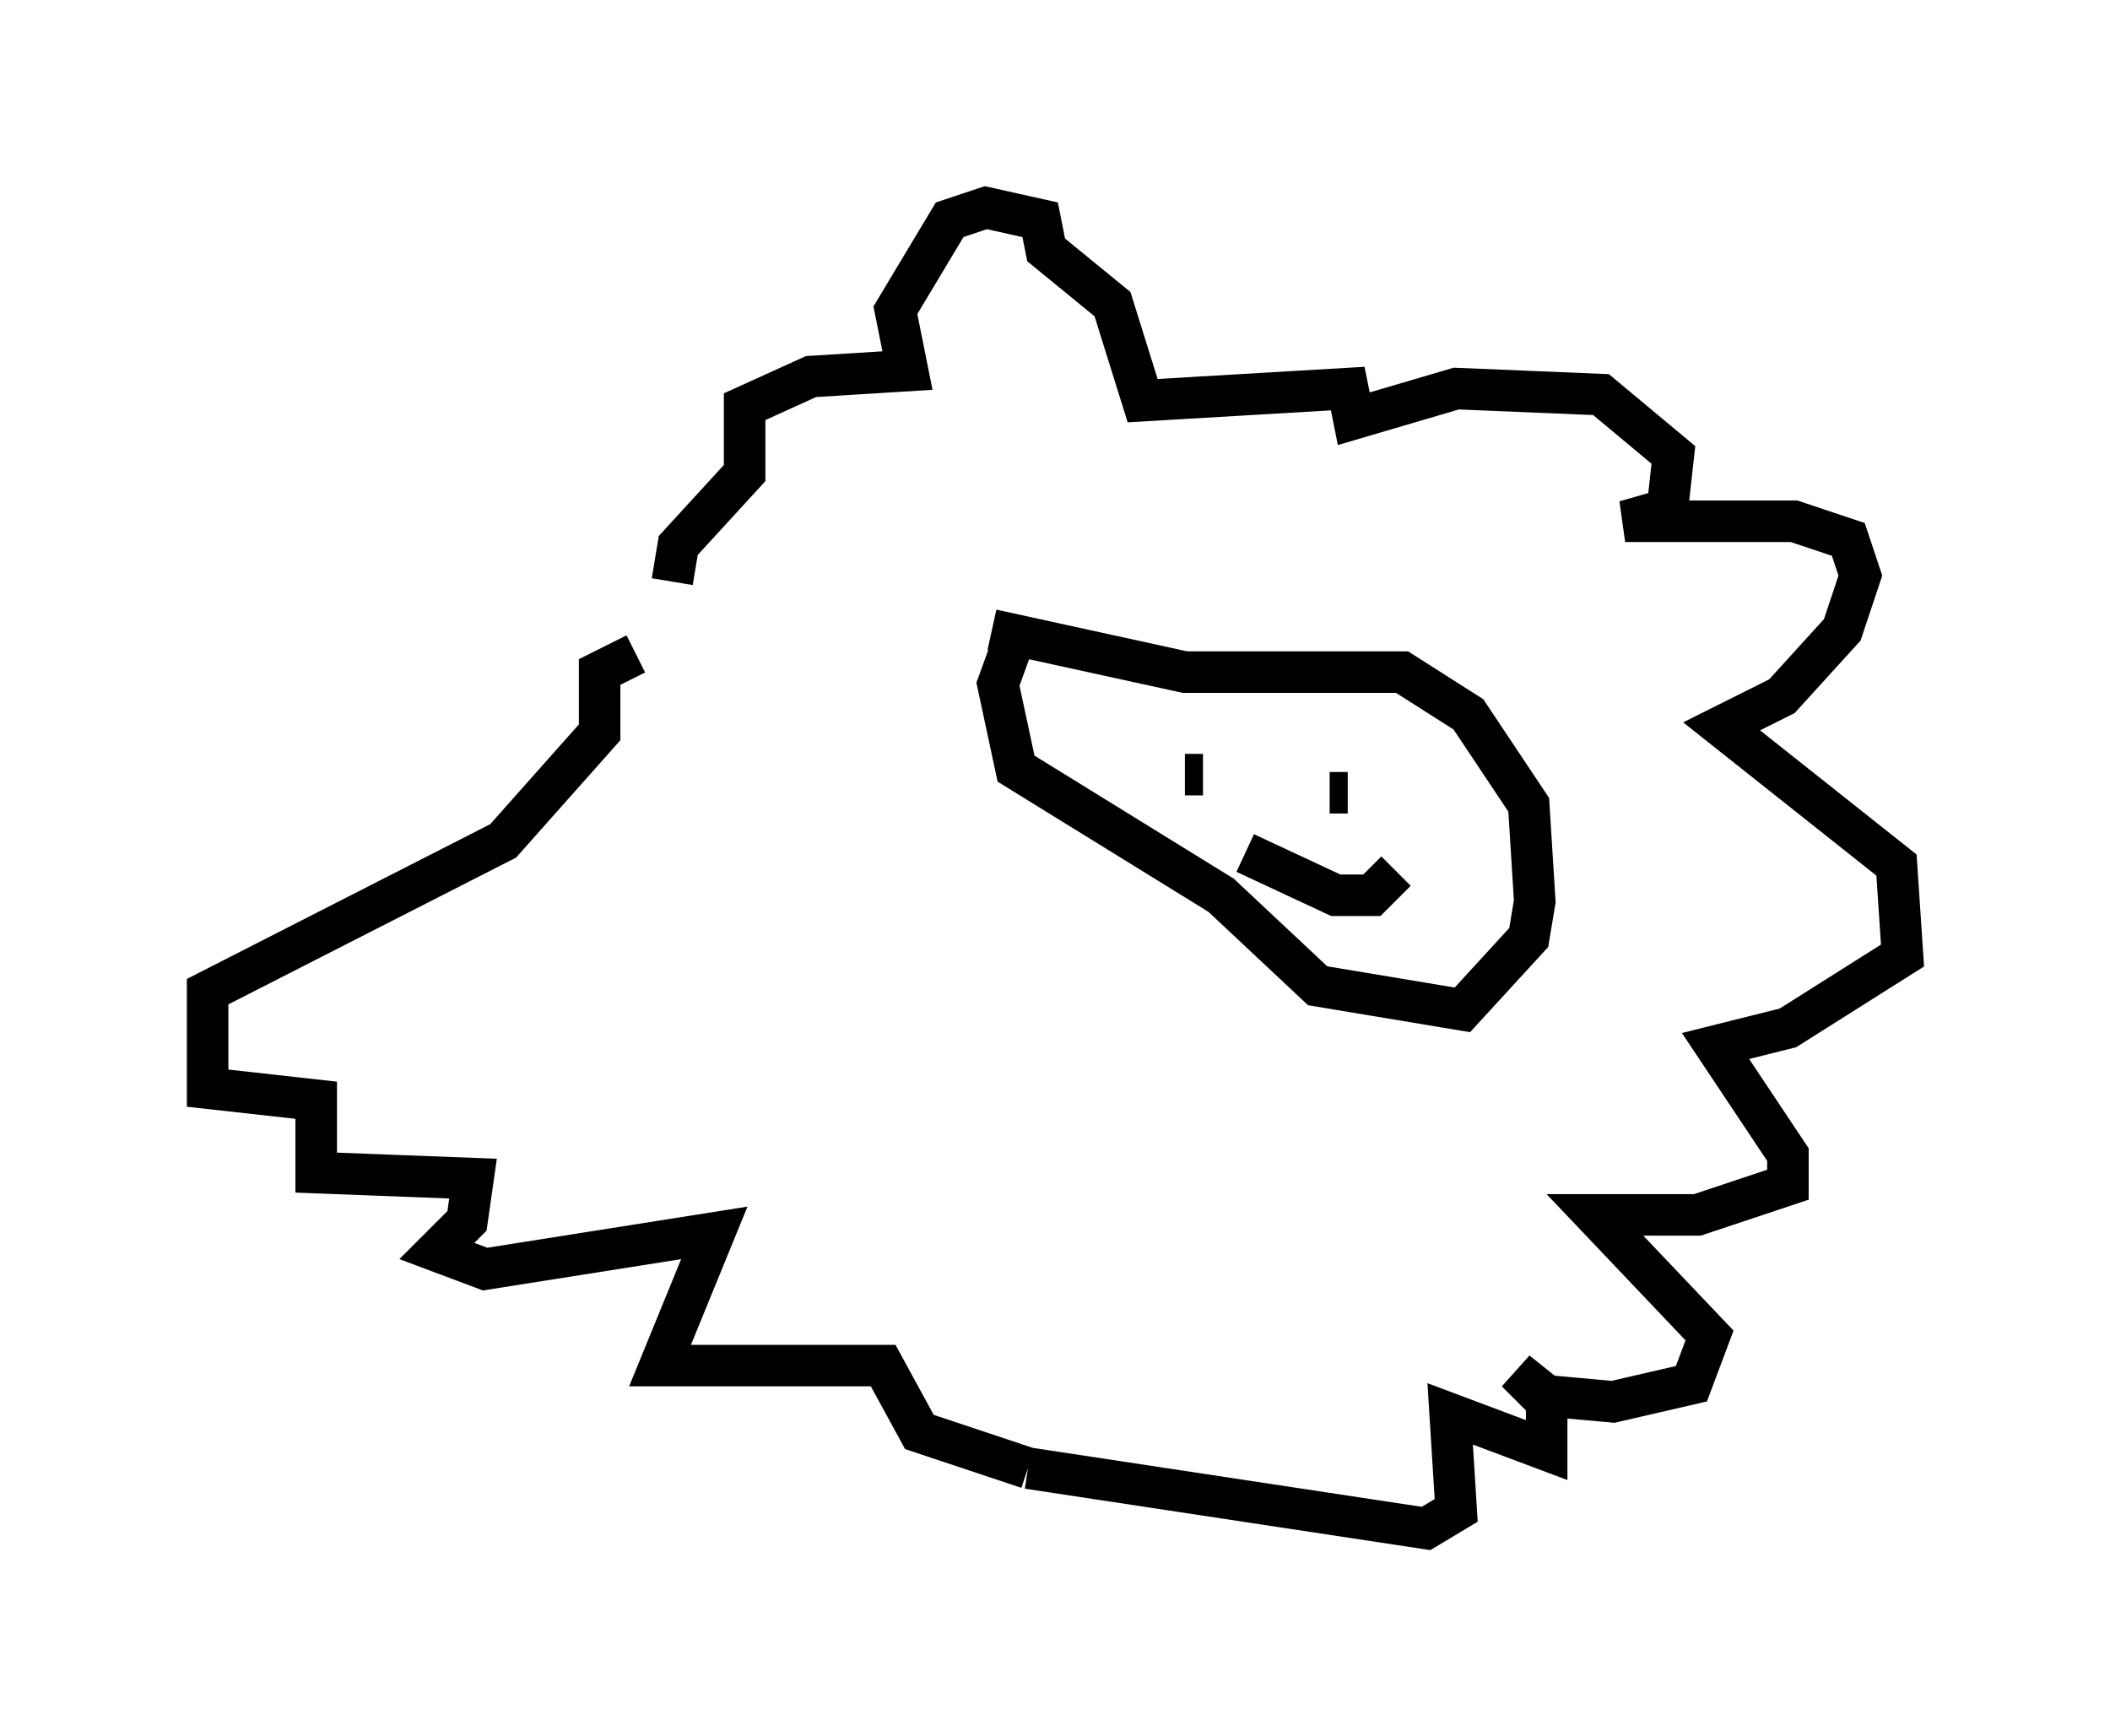 <?xml version="1.0" encoding="utf-8" ?>
<svg baseProfile="full" height="41.81" version="1.1" width="50.816" xmlns="http://www.w3.org/2000/svg" xmlns:ev="http://www.w3.org/2001/xml-events" xmlns:xlink="http://www.w3.org/1999/xlink"><defs /><rect fill="white" height="41.81" width="50.816" x="0" y="0" /><path d="M15.022, 14.296 m0.291, 1.453 l-0.872, 0.436 0.0, 1.453 l-2.324, 2.615 -7.117, 3.631 l0.0, 2.324 2.615, 0.291 l0.0, 1.743 3.777, 0.145 l-0.145, 1.017 -0.726, 0.726 l1.162, 0.436 5.52, -0.872 l-1.307, 3.196 5.374, 0.0 l0.872, 1.598 2.615, 0.872 m0.0, 0.0 l9.587, 1.453 0.726, -0.436 l-0.145, -2.324 2.324, 0.872 l0.0, -1.162 -0.726, -0.726 l0.726, 0.581 1.598, 0.145 l1.888, -0.436 0.436, -1.162 l-2.76, -2.905 2.469, 0.0 l2.179, -0.726 0.0, -0.726 l-1.743, -2.615 1.743, -0.436 l2.76, -1.743 -0.145, -2.179 l-4.212, -3.341 1.453, -0.726 l1.453, -1.598 0.436, -1.307 l-0.291, -0.872 -1.307, -0.436 l-4.067, 0.0 1.017, -0.291 l0.145, -1.307 -1.743, -1.453 l-3.486, -0.145 -2.469, 0.726 l-0.145, -0.726 -4.939, 0.291 l-0.726, -2.324 -1.598, -1.307 l-0.145, -0.726 -1.307, -0.291 l-0.872, 0.291 -1.307, 2.179 l0.291, 1.453 -2.324, 0.145 l-1.598, 0.726 0.0, 1.598 l-1.598, 1.743 -0.145, 0.872 m8.425, 0.872 l-0.581, 1.598 0.436, 2.034 l4.939, 3.05 2.324, 2.179 l3.486, 0.581 1.598, -1.743 l0.145, -0.872 -0.145, -2.324 l-1.453, -2.179 -1.598, -1.017 l-5.229, 0.0 -4.648, -1.017 m6.536, 2.76 l0.0, 0.0 m4.067, 1.162 l0.0, 0.0 m-2.034, 0.0 l-0.436, 0.0 m-3.922, -0.436 l0.0, 0.0 m0.436, 0.0 l0.436, 0.0 m1.017, 1.888 l2.179, 1.017 0.872, 0.0 l0.581, -0.581 " fill="none" stroke="black" stroke-width="1" /></svg>